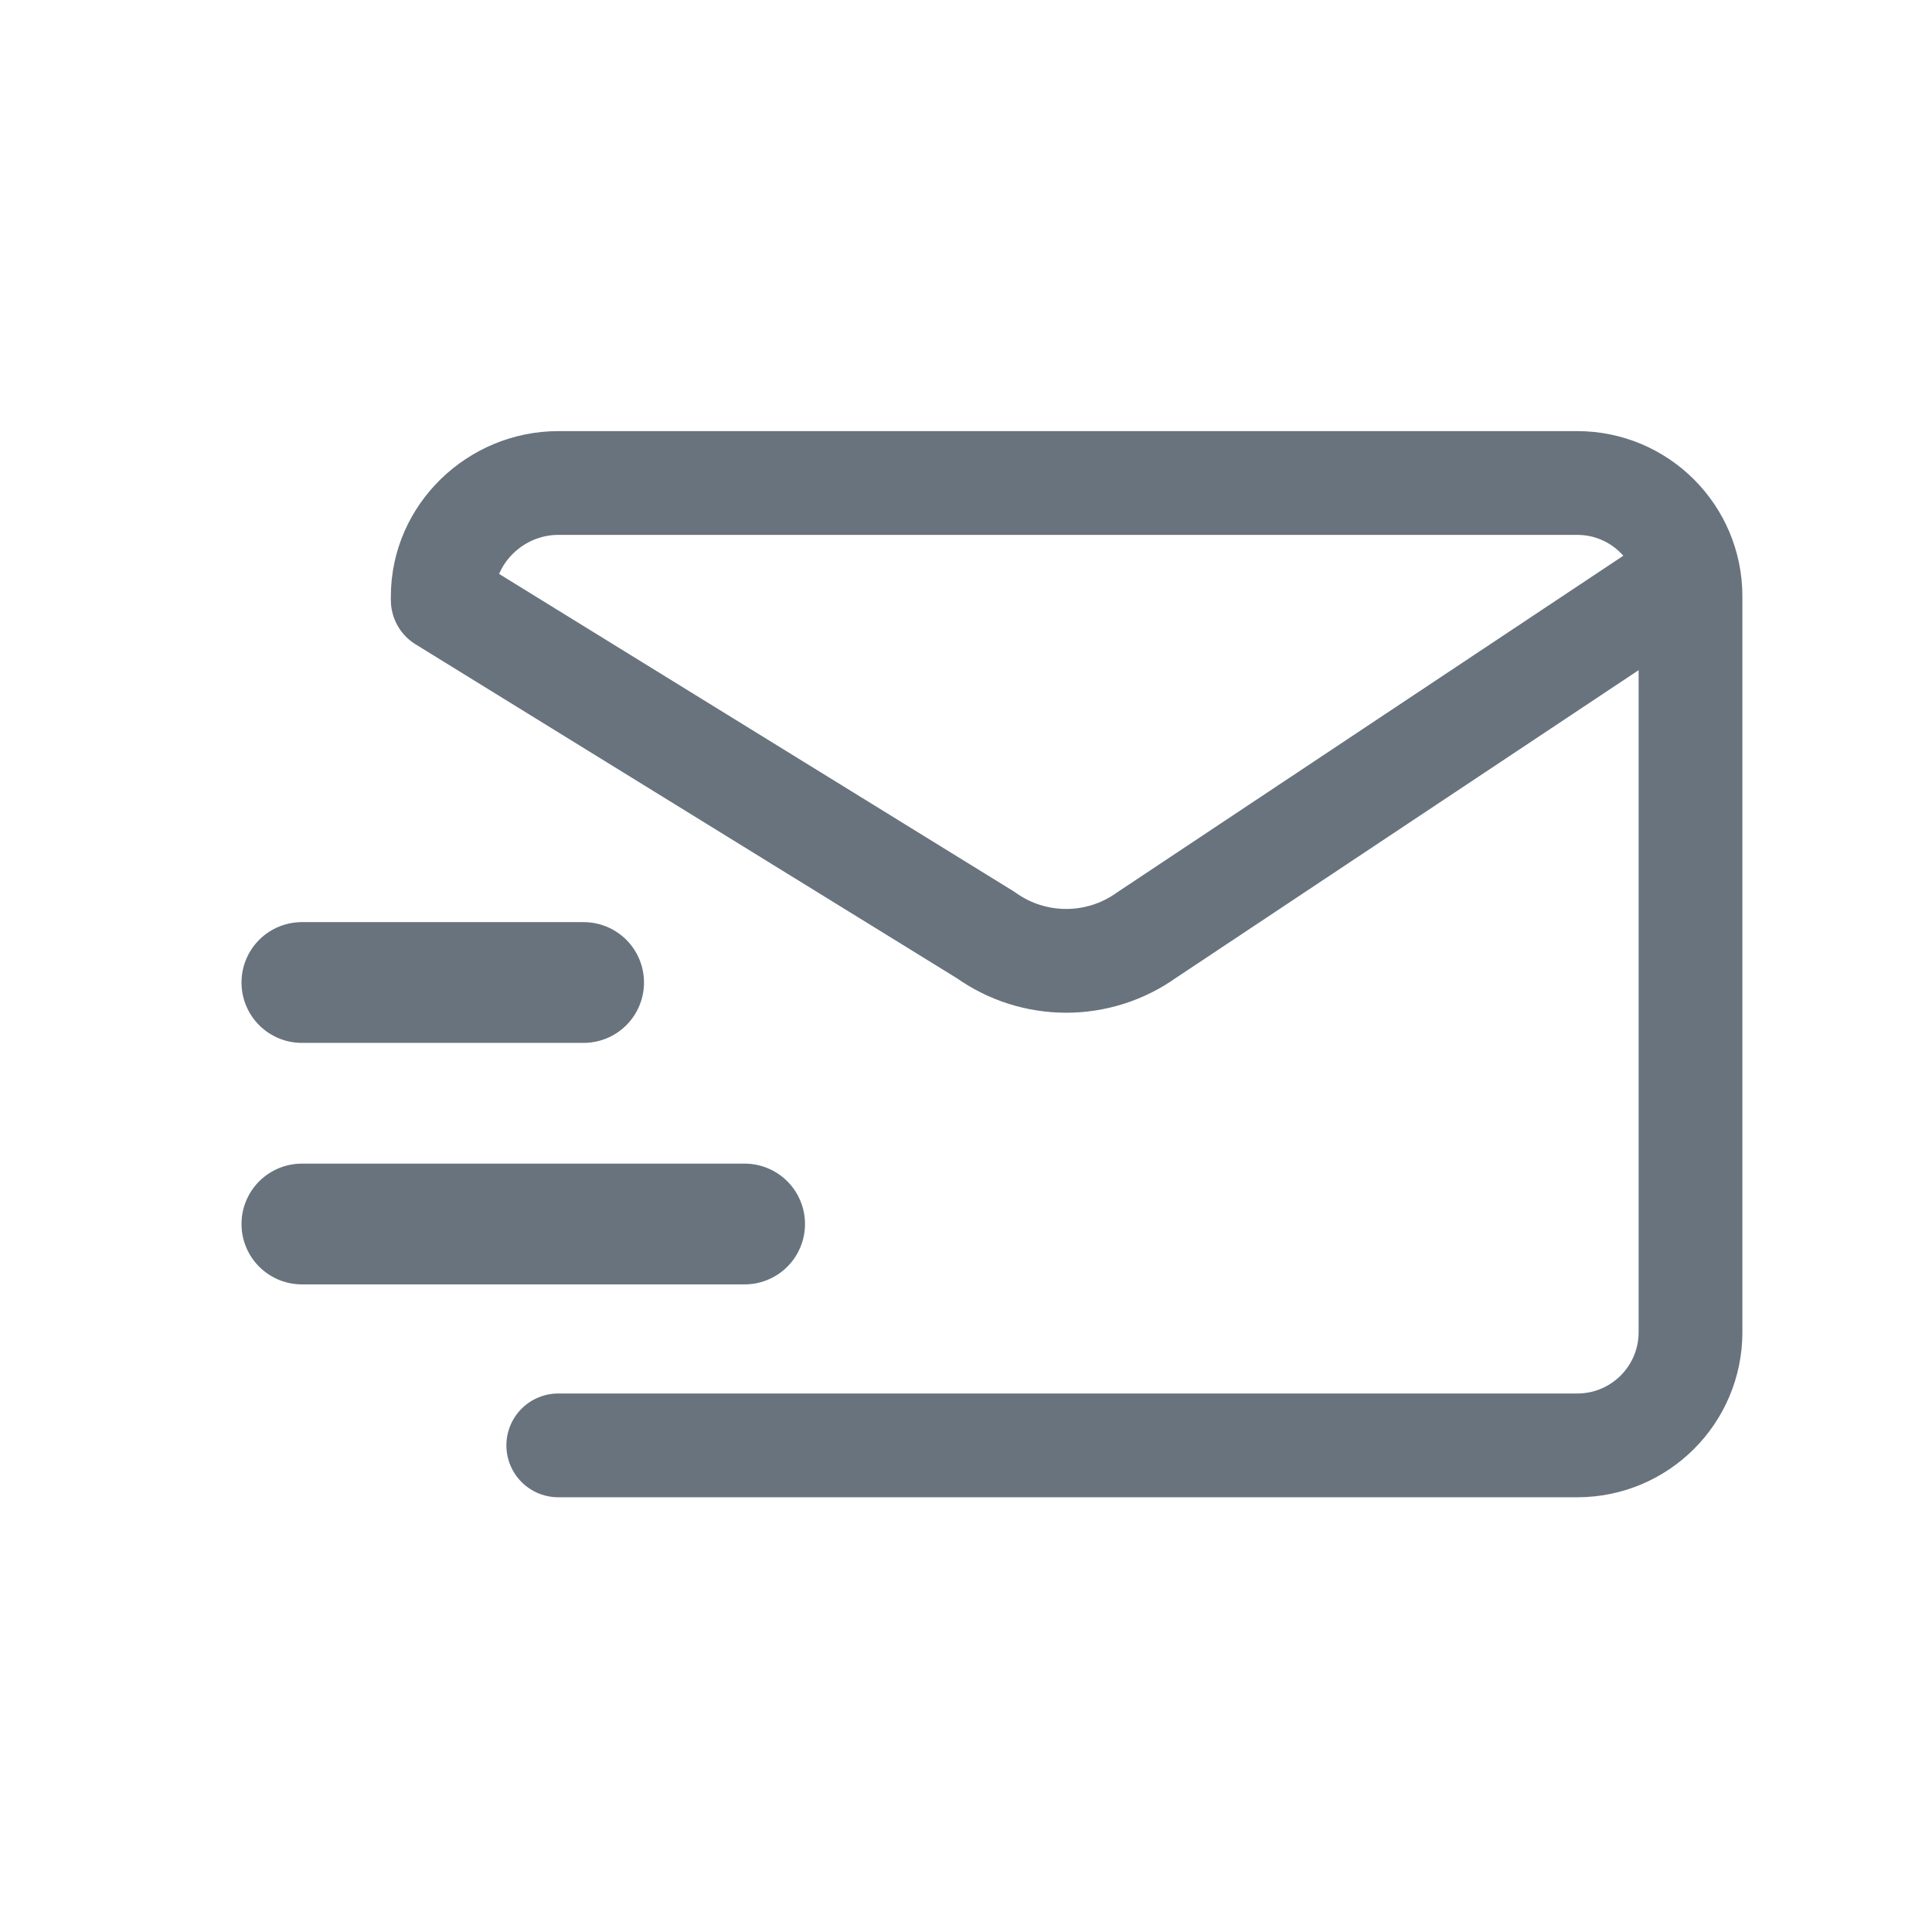 <svg xmlns="http://www.w3.org/2000/svg" width="24" height="24" fill="none" viewBox="0 0 24 24"><path stroke="#68737D" stroke-linecap="round" stroke-linejoin="round" stroke-width="1.289" d="M6.935 17.955H19.594C20.37 17.955 21 17.326 21 16.549V7.407C21 6.63 20.37 6 19.593 6H6.935C6.159 6 5.5 6.63 5.5 7.407"/><path stroke="#68737D" stroke-linecap="round" stroke-linejoin="round" stroke-width="1.289" d="M5.5 7.455L12.244 11.615C12.841 12.042 13.644 12.043 14.242 11.617L20.5 7.455"/><line x1="3.75" x2="7.25" y1="12.205" y2="12.205" stroke="#68737D" stroke-linecap="round" stroke-width="1.5"/><line x1="3.75" x2="9.25" y1="15.205" y2="15.205" stroke="#68737D" stroke-linecap="round" stroke-width="1.5"/></svg>